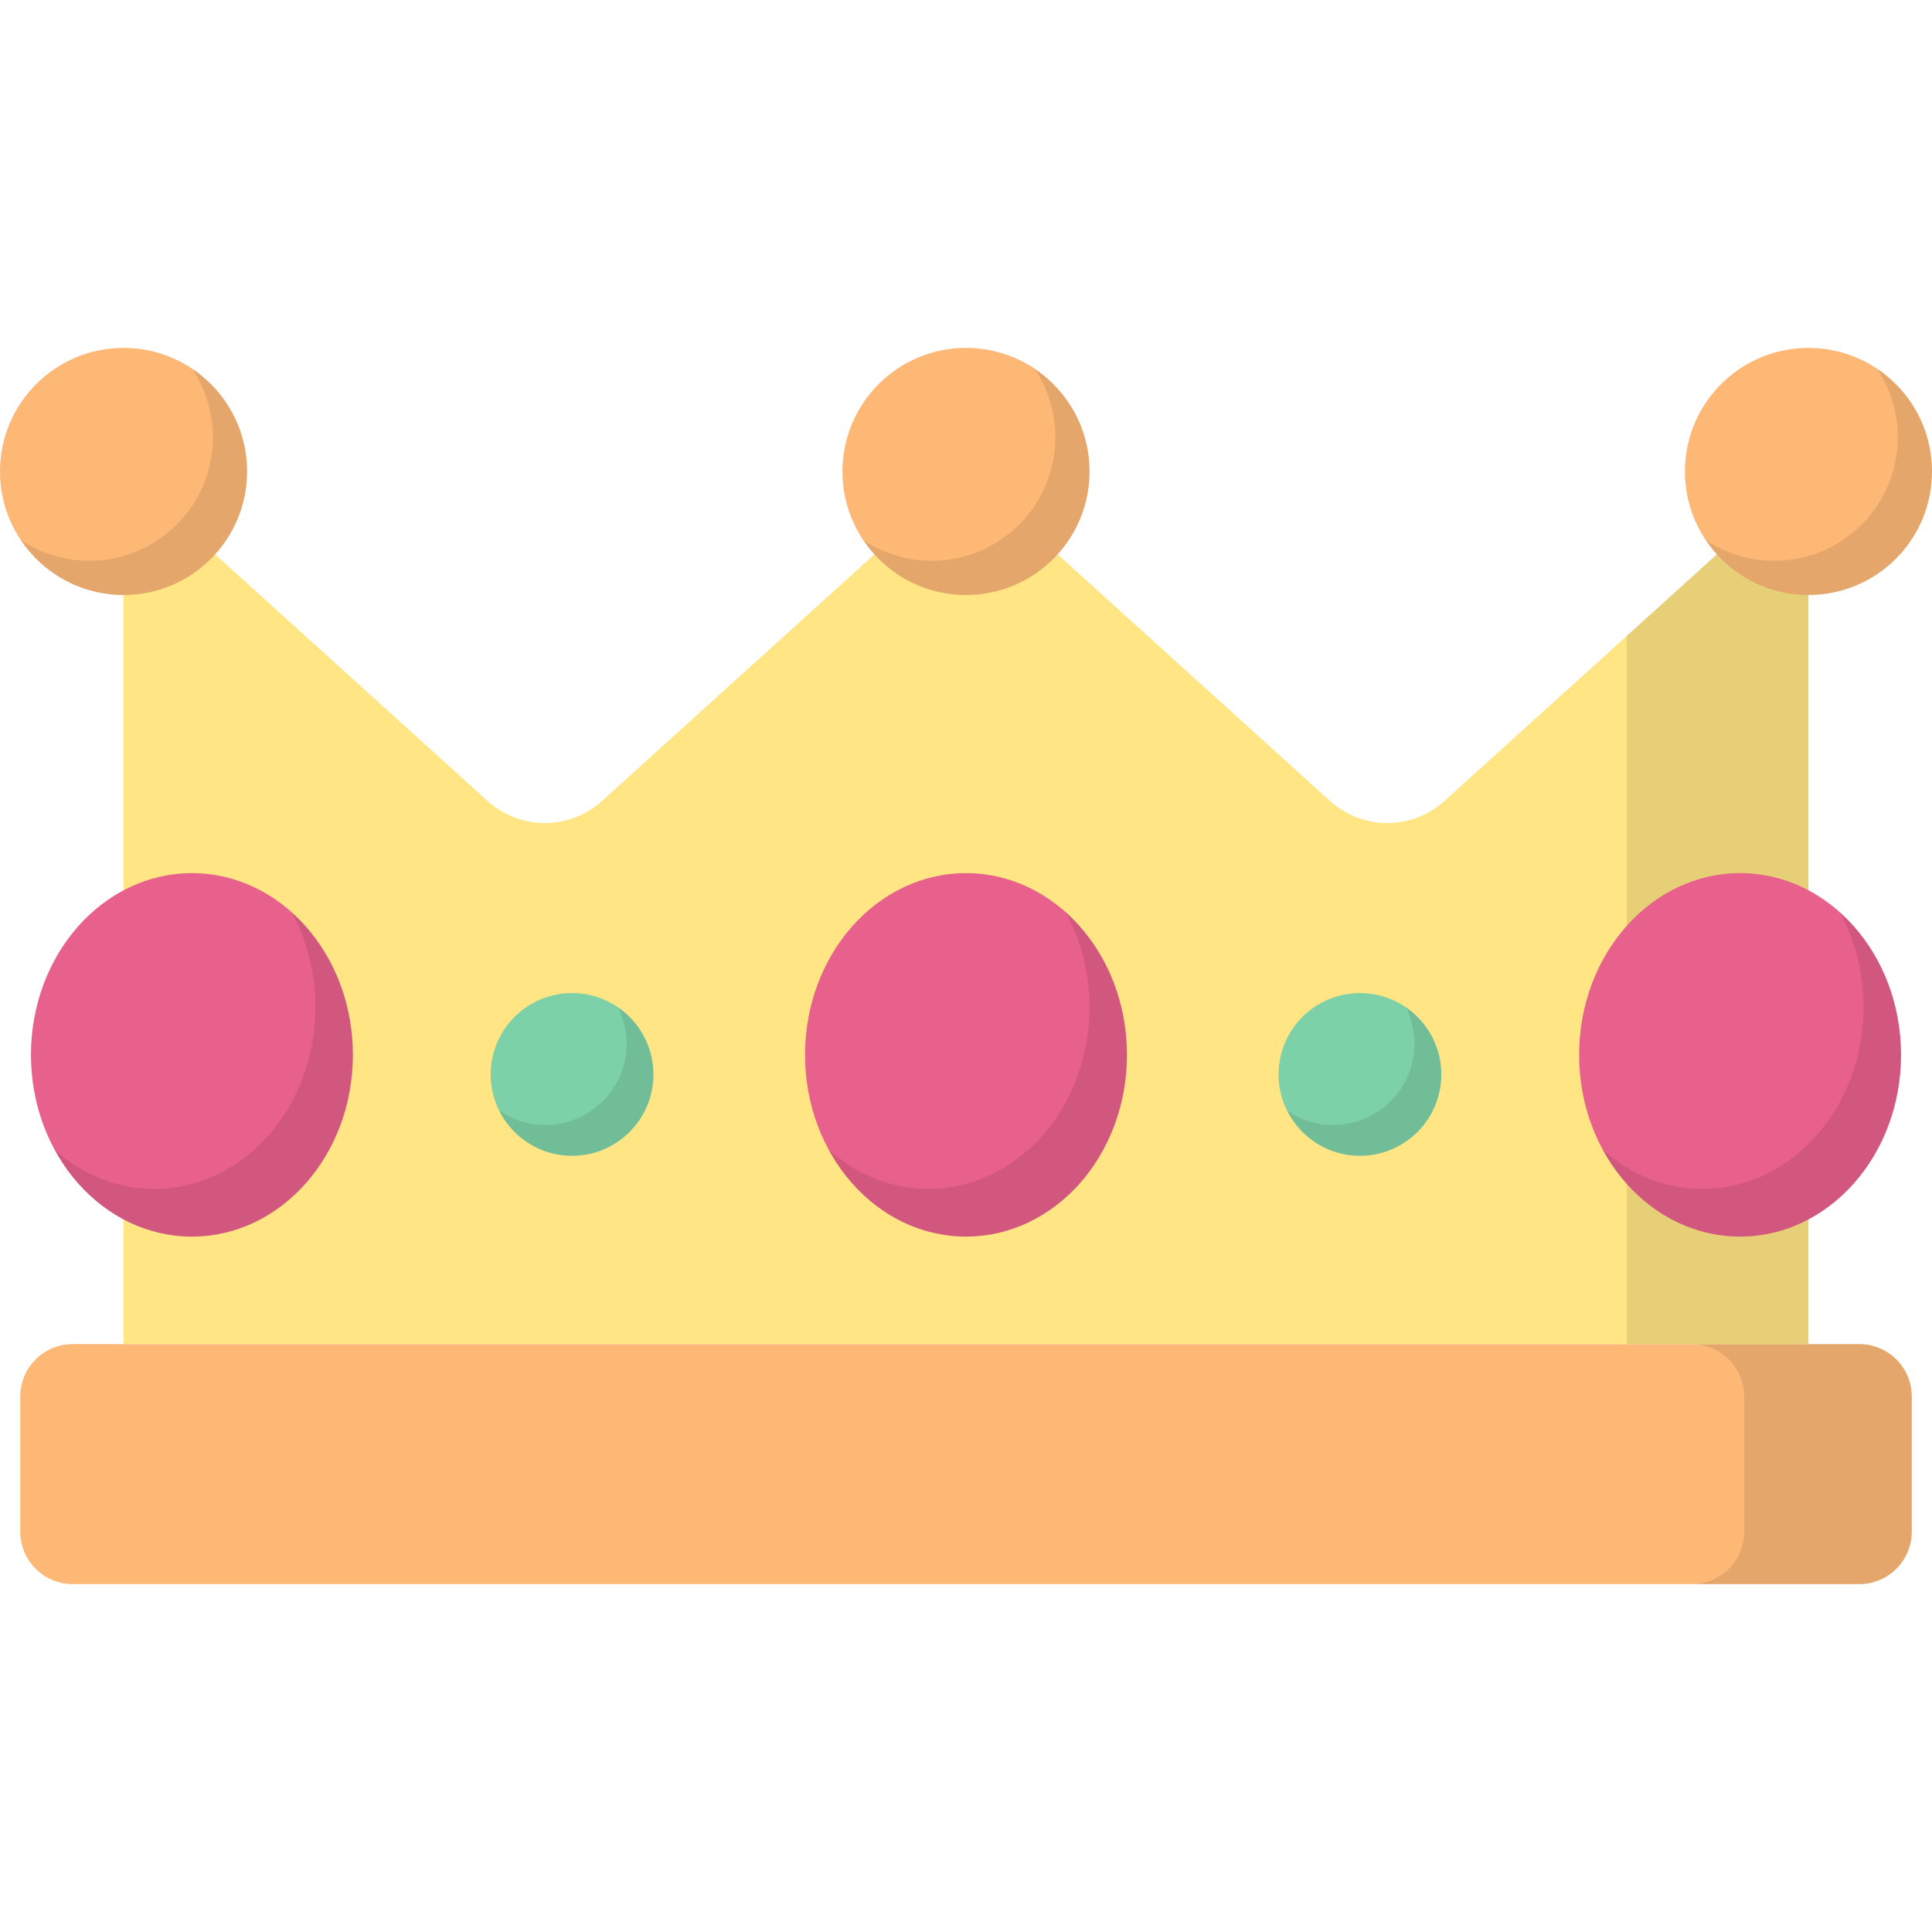 <?xml version="1.0" encoding="iso-8859-1"?>
<!-- Generator: Adobe Illustrator 19.0.0, SVG Export Plug-In . SVG Version: 6.00 Build 0)  -->
<svg version="1.1" id="Capa_1" xmlns="http://www.w3.org/2000/svg" xmlns:xlink="http://www.w3.org/1999/xlink" x="0px" y="0px"
	 viewBox="0 0 512 512" style="enable-background:new 0 0 512 512;" xml:space="preserve">
<path style="fill:#FDB876;" d="M492.736,419.8H19.264c-7.675,0-13.897-6.222-13.897-13.897v-35.806
	c0-7.675,6.222-13.897,13.897-13.897h473.472c7.675,0,13.897,6.222,13.897,13.897v35.806
	C506.633,413.578,500.411,419.8,492.736,419.8z"/>
<path style="opacity:0.1;enable-background:new    ;" d="M492.736,356.201h-44.393c7.675,0,13.897,6.222,13.897,13.897v35.806
	c0,7.675-6.222,13.897-13.897,13.897h44.393c7.675,0,13.897-6.222,13.897-13.897v-35.806
	C506.633,362.423,500.411,356.201,492.736,356.201z"/>
<path style="fill:#FFE584;" d="M352.482,212.279L256,124.94l-96.482,87.339c-8.599,7.784-21.698,7.784-30.297,0L32.74,124.94
	v231.261h446.52V124.94l-96.482,87.339C374.179,220.063,361.081,220.063,352.482,212.279z"/>
<polygon style="opacity:0.1;enable-background:new    ;" points="431.139,168.501 431.139,356.201 479.26,356.201 479.26,124.94 "/>
<circle style="fill:#FDB876;" cx="256" cy="124.94" r="32.74"/>
<path style="opacity:0.1;enable-background:new    ;" d="M274.172,97.706c3.476,5.2,5.506,11.448,5.506,18.172
	c0,18.082-14.658,32.74-32.74,32.74c-6.724,0-12.972-2.03-18.172-5.506c5.872,8.782,15.876,14.568,27.234,14.568
	c18.082,0,32.74-14.658,32.74-32.74C288.74,113.582,282.955,103.578,274.172,97.706z"/>
<circle style="fill:#FDB876;" cx="32.74" cy="124.94" r="32.74"/>
<path style="opacity:0.1;enable-background:new    ;" d="M50.912,97.706c3.476,5.2,5.506,11.448,5.506,18.172
	c0,18.082-14.658,32.74-32.74,32.74c-6.724,0-12.972-2.03-18.172-5.506c5.872,8.782,15.876,14.568,27.234,14.568
	c18.082,0,32.74-14.658,32.74-32.74C65.48,113.582,59.694,103.578,50.912,97.706z"/>
<circle style="fill:#FDB876;" cx="479.26" cy="124.94" r="32.74"/>
<path style="opacity:0.1;enable-background:new    ;" d="M497.432,97.706c3.476,5.2,5.506,11.448,5.506,18.172
	c0,18.082-14.658,32.74-32.74,32.74c-6.724,0-12.973-2.03-18.172-5.506c5.872,8.782,15.876,14.568,27.234,14.568
	c18.082,0,32.74-14.658,32.74-32.74C512,113.582,506.215,103.578,497.432,97.706z"/>
<ellipse style="fill:#E8618C;" cx="256" cy="279.55" rx="42.657" ry="48.16"/>
<path style="opacity:0.1;enable-background:new    ;" d="M282.44,241.768c3.977,7.319,6.273,15.928,6.273,25.144
	c0,26.598-19.098,48.16-42.657,48.16c-9.99,0-19.17-3.888-26.44-10.382c7.5,13.805,20.988,23.016,36.384,23.016
	c23.559,0,42.657-21.562,42.657-48.16C298.657,264.227,292.314,250.589,282.44,241.768z"/>
<ellipse style="fill:#E8618C;" cx="50.862" cy="279.55" rx="42.657" ry="48.16"/>
<path style="opacity:0.1;enable-background:new    ;" d="M77.302,241.768c3.977,7.319,6.273,15.928,6.273,25.144
	c0,26.598-19.098,48.16-42.657,48.16c-9.99,0-19.17-3.888-26.44-10.382c7.501,13.805,20.988,23.016,36.384,23.016
	c23.559,0,42.657-21.562,42.657-48.16C93.519,264.227,87.176,250.589,77.302,241.768z"/>
<ellipse style="fill:#E8618C;" cx="461.14" cy="279.55" rx="42.657" ry="48.16"/>
<path style="opacity:0.1;enable-background:new    ;" d="M487.577,241.768c3.977,7.319,6.273,15.928,6.273,25.144
	c0,26.598-19.098,48.16-42.657,48.16c-9.99,0-19.17-3.888-26.44-10.382c7.5,13.805,20.988,23.016,36.384,23.016
	c23.559,0,42.657-21.562,42.657-48.16C503.794,264.227,497.451,250.589,487.577,241.768z"/>
<circle style="fill:#7CD1A9;" cx="151.6" cy="284.74" r="21.56"/>
<path style="opacity:0.1;enable-background:new    ;" d="M163.777,266.953c1.452,2.9,2.288,6.162,2.288,9.625
	c0,11.908-9.653,21.56-21.56,21.56c-4.521,0-8.713-1.397-12.179-3.775c3.538,7.07,10.828,11.935,19.272,11.935
	c11.907,0,21.56-9.653,21.56-21.56C173.158,277.352,169.44,270.838,163.777,266.953z"/>
<circle style="fill:#7CD1A9;" cx="360.4" cy="284.74" r="21.56"/>
<path style="opacity:0.1;enable-background:new    ;" d="M372.581,266.953c1.452,2.9,2.288,6.162,2.288,9.625
	c0,11.908-9.653,21.56-21.56,21.56c-4.521,0-8.713-1.397-12.179-3.775c3.538,7.07,10.828,11.935,19.272,11.935
	c11.907,0,21.56-9.653,21.56-21.56C381.962,277.352,378.244,270.838,372.581,266.953z"/>
<g>
</g>
<g>
</g>
<g>
</g>
<g>
</g>
<g>
</g>
<g>
</g>
<g>
</g>
<g>
</g>
<g>
</g>
<g>
</g>
<g>
</g>
<g>
</g>
<g>
</g>
<g>
</g>
<g>
</g>
</svg>
